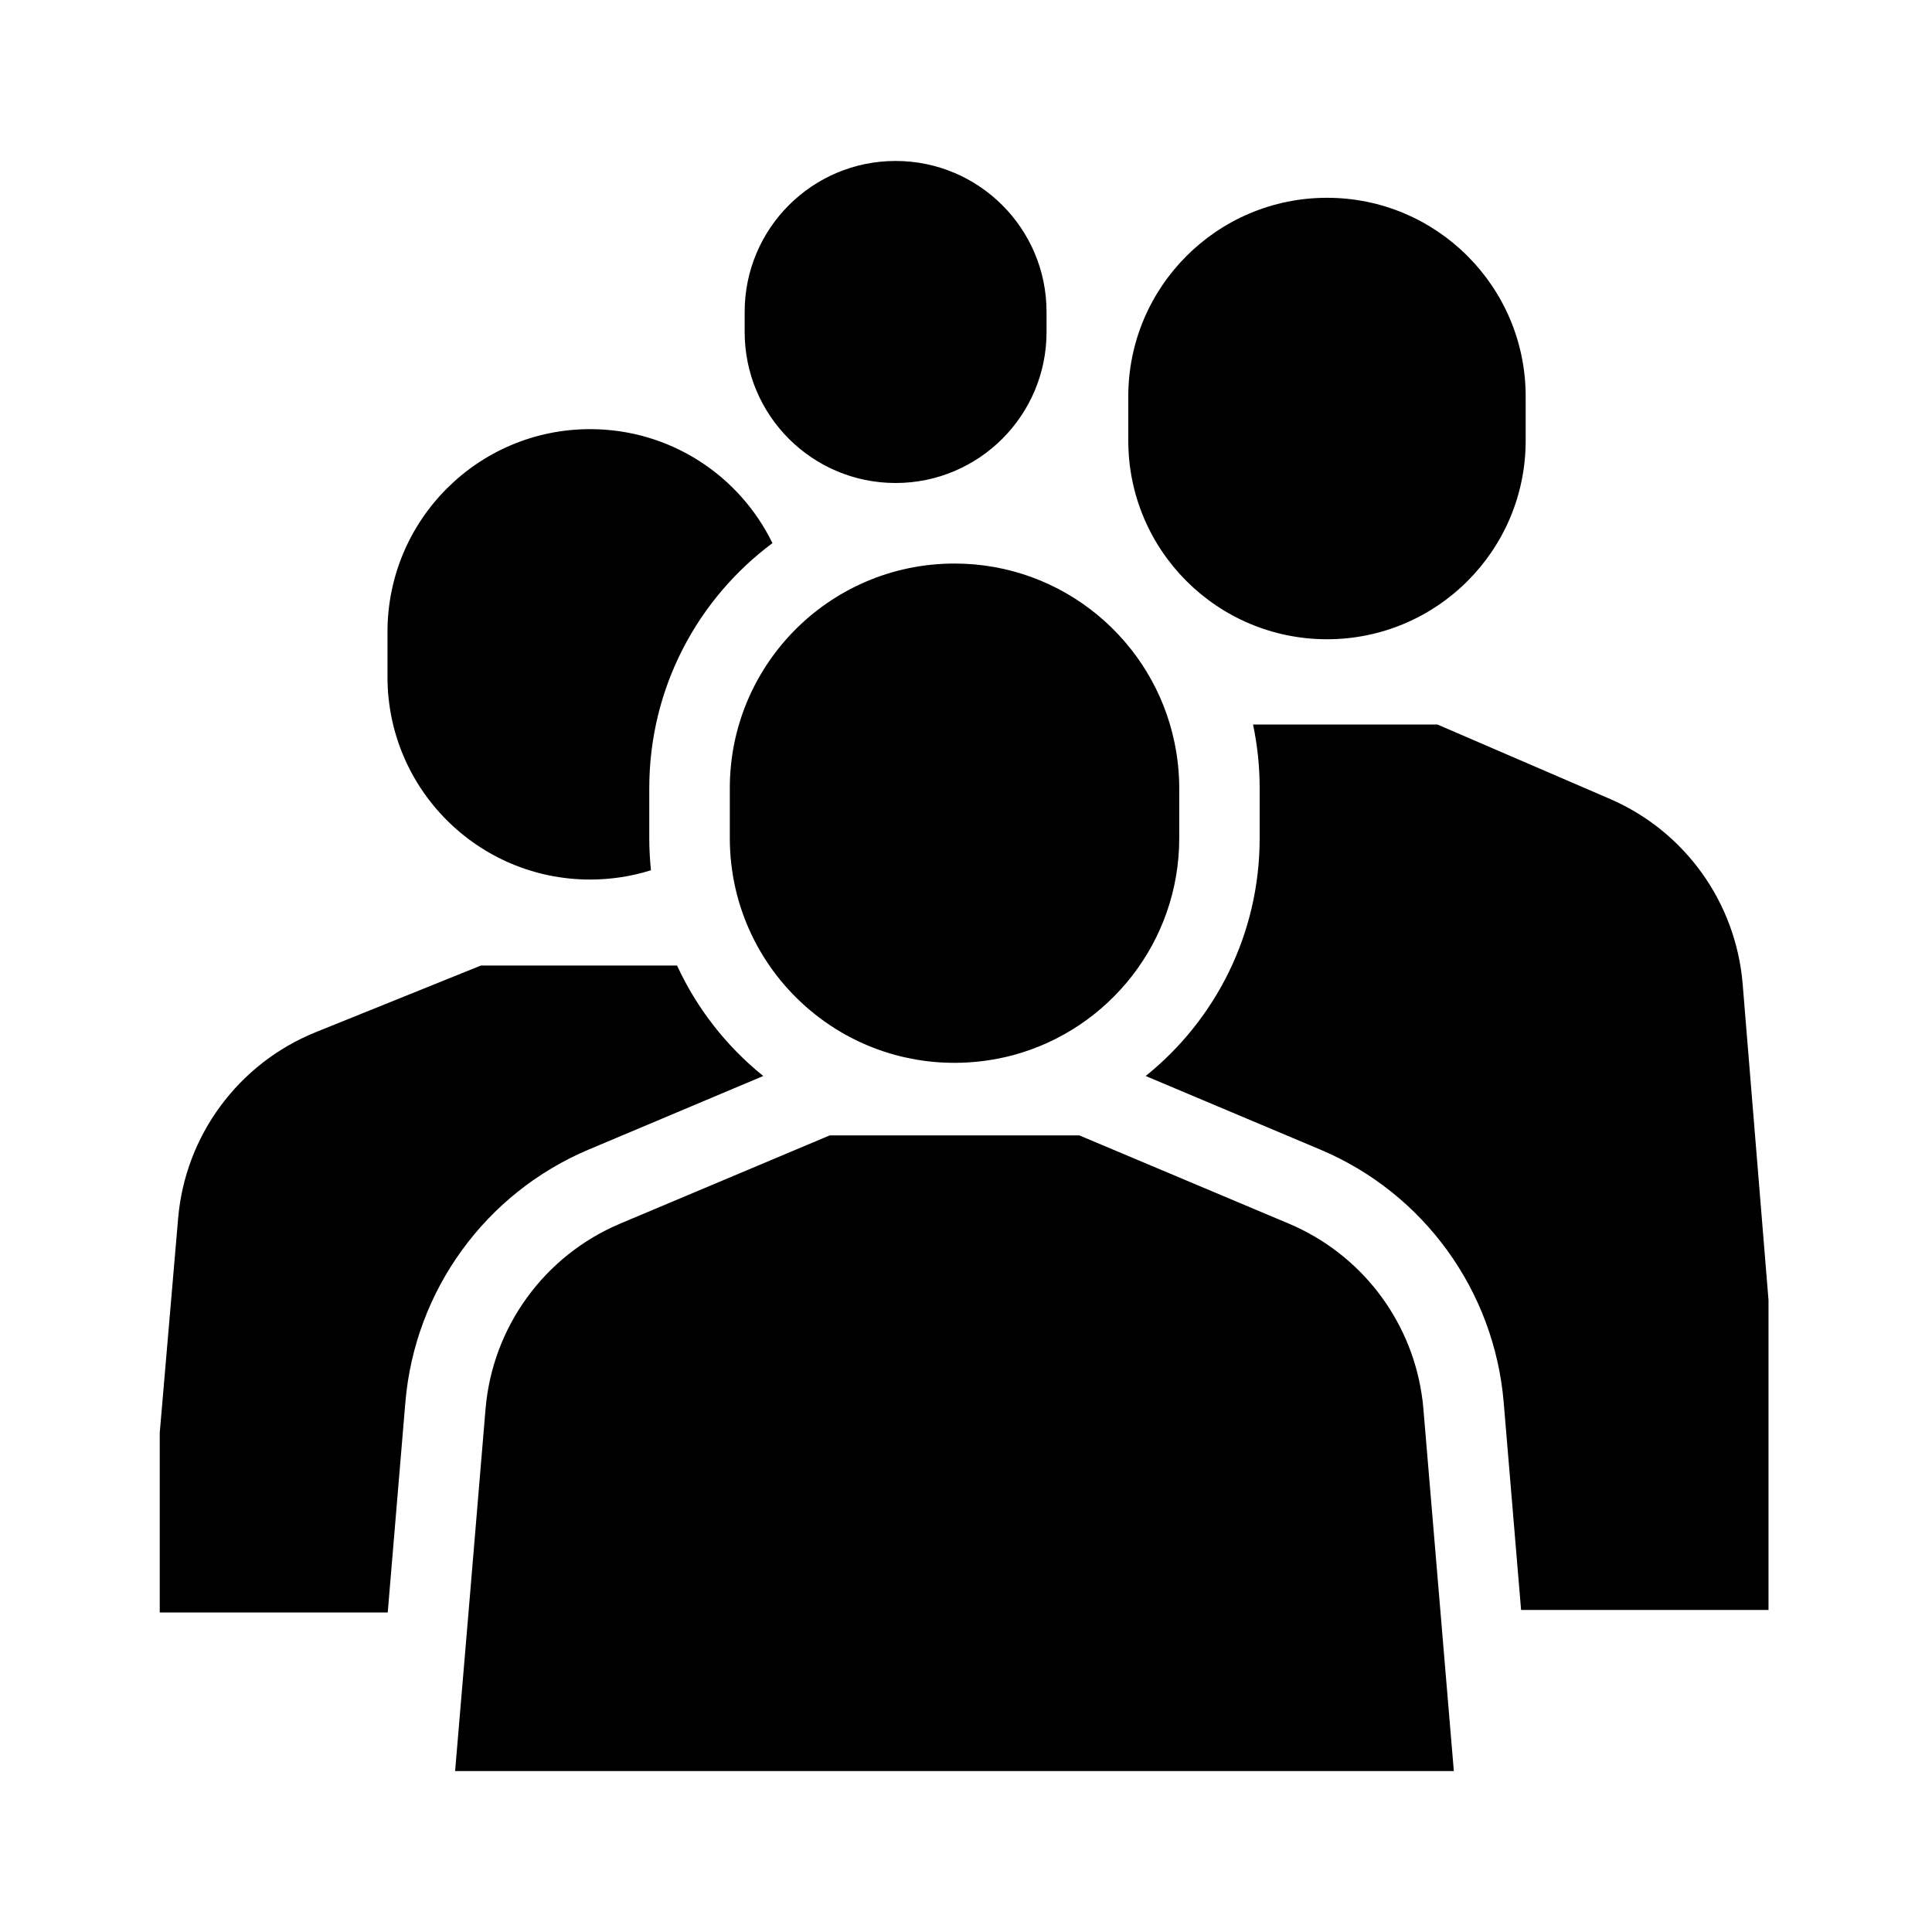 <?xml version="1.0" encoding="UTF-8"?>
<svg width="16" height="16" viewBox="0 0 16 16" fill="none" xmlns="http://www.w3.org/2000/svg">
  <path fill-rule="evenodd" clip-rule="evenodd" d="M6.167 2.583C6.167 1.893 6.726 1.333 7.417 1.333C8.107 1.333 8.667 1.893 8.667 2.583V2.75C8.667 3.44 8.107 4 7.417 4C6.726 4 6.167 3.44 6.167 2.75V2.583ZM4.887 3.554C3.96 3.554 3.209 4.306 3.209 5.233V5.606C3.209 6.533 3.96 7.284 4.887 7.284C5.063 7.284 5.232 7.257 5.391 7.207C5.382 7.12 5.377 7.031 5.377 6.941V6.527C5.377 5.696 5.778 4.959 6.397 4.498C6.125 3.939 5.551 3.554 4.887 3.554ZM3.983 7.996H5.607C5.772 8.354 6.018 8.667 6.321 8.911L4.878 9.519C4.021 9.879 3.435 10.687 3.357 11.614L3.211 13.354H1.323V11.865L1.475 10.092C1.533 9.404 1.974 8.807 2.615 8.548L3.983 7.996ZM11.928 13.333L11.788 11.669C11.785 11.627 11.78 11.585 11.773 11.543C11.677 10.917 11.262 10.381 10.672 10.133L8.939 9.403H8.477H7.905H7.332H6.871L5.137 10.133C4.508 10.398 4.078 10.99 4.021 11.669L3.88 13.354L3.769 14.667H12.04L11.928 13.333ZM14.646 13.333H12.597L12.453 11.614C12.375 10.687 11.789 9.879 10.931 9.519L9.488 8.911C10.064 8.448 10.432 7.738 10.432 6.941V6.527C10.432 6.347 10.413 6.17 10.377 6H11.904L13.33 6.615C13.953 6.883 14.376 7.473 14.432 8.149L14.646 10.766V13.333ZM6.566 5.235C6.904 4.885 7.379 4.667 7.905 4.667C8.803 4.667 9.553 5.304 9.727 6.151C9.752 6.272 9.766 6.398 9.766 6.527V6.941C9.766 7.799 9.185 8.522 8.395 8.737C8.239 8.779 8.074 8.802 7.905 8.802C7.765 8.802 7.629 8.787 7.498 8.757C7.496 8.757 7.494 8.756 7.492 8.756C7.466 8.75 7.44 8.744 7.415 8.737C7.151 8.665 6.911 8.537 6.708 8.366C6.302 8.025 6.044 7.513 6.044 6.941V6.822V6.527C6.044 6.025 6.243 5.57 6.566 5.235ZM9.344 3.283C9.344 2.375 10.081 1.638 10.99 1.638C11.898 1.638 12.635 2.375 12.635 3.283V3.649C12.635 4.558 11.898 5.294 10.99 5.294C10.081 5.294 9.344 4.558 9.344 3.649V3.283Z" fill="currentColor"/>
</svg>
